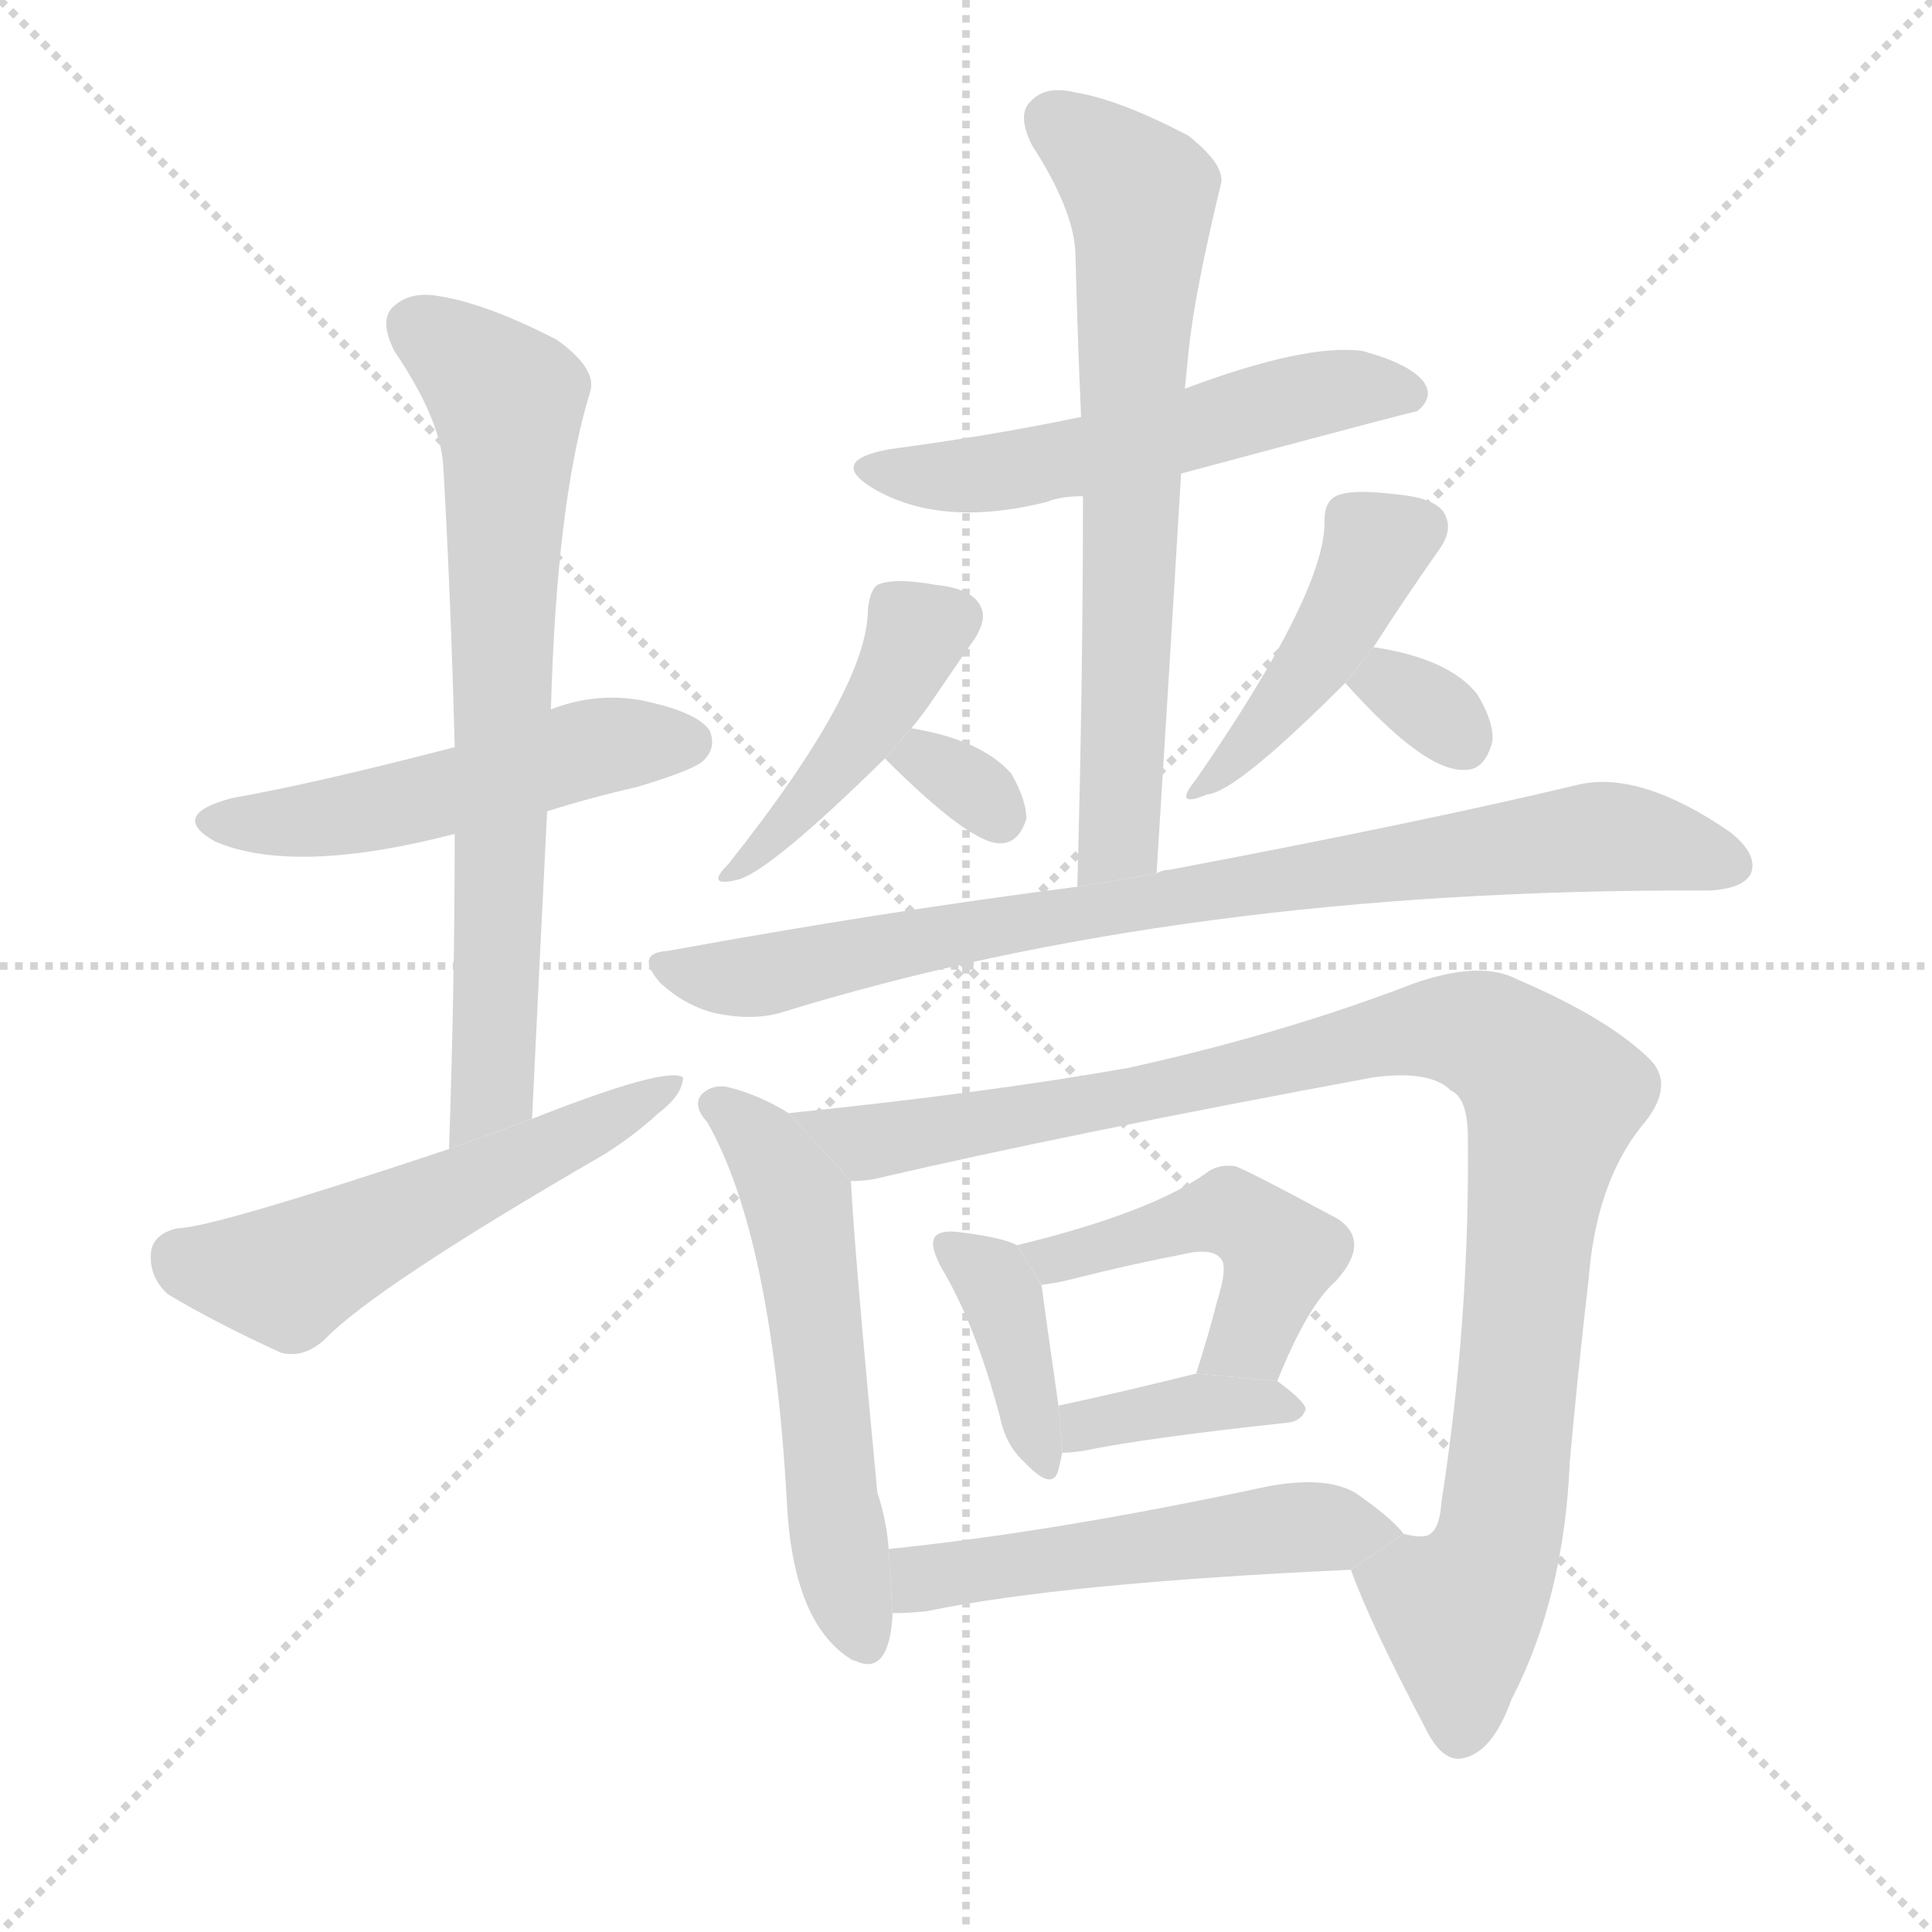<svg version="1.1" viewBox="0 0 1024 1024" xmlns="http://www.w3.org/2000/svg">
  <g stroke="lightgray" stroke-dasharray="1,1" stroke-width="1" transform="scale(4, 4)">
    <line x1="0" y1="0" x2="256" y2="256"></line>
    <line x1="256" y1="0" x2="0" y2="256"></line>
    <line x1="128" y1="0" x2="128" y2="256"></line>
    <line x1="0" y1="128" x2="256" y2="128"></line>
  </g>
  <g transform="scale(1, -1) translate(0, -900)">
    <style type="text/css">
      
        @keyframes keyframes0 {
          from {
            stroke: blue;
            stroke-dashoffset: 510;
            stroke-width: 128;
          }
          62% {
            animation-timing-function: step-end;
            stroke: blue;
            stroke-dashoffset: 0;
            stroke-width: 128;
          }
          to {
            stroke: black;
            stroke-width: 1024;
          }
        }
        #make-me-a-hanzi-animation-0 {
          animation: keyframes0 0.665s both;
          animation-delay: 0s;
          animation-timing-function: linear;
        }
      
        @keyframes keyframes1 {
          from {
            stroke: blue;
            stroke-dashoffset: 712;
            stroke-width: 128;
          }
          70% {
            animation-timing-function: step-end;
            stroke: blue;
            stroke-dashoffset: 0;
            stroke-width: 128;
          }
          to {
            stroke: black;
            stroke-width: 1024;
          }
        }
        #make-me-a-hanzi-animation-1 {
          animation: keyframes1 0.829s both;
          animation-delay: 0.665s;
          animation-timing-function: linear;
        }
      
        @keyframes keyframes2 {
          from {
            stroke: blue;
            stroke-dashoffset: 544;
            stroke-width: 128;
          }
          64% {
            animation-timing-function: step-end;
            stroke: blue;
            stroke-dashoffset: 0;
            stroke-width: 128;
          }
          to {
            stroke: black;
            stroke-width: 1024;
          }
        }
        #make-me-a-hanzi-animation-2 {
          animation: keyframes2 0.693s both;
          animation-delay: 1.494s;
          animation-timing-function: linear;
        }
      
        @keyframes keyframes3 {
          from {
            stroke: blue;
            stroke-dashoffset: 434;
            stroke-width: 128;
          }
          59% {
            animation-timing-function: step-end;
            stroke: blue;
            stroke-dashoffset: 0;
            stroke-width: 128;
          }
          to {
            stroke: black;
            stroke-width: 1024;
          }
        }
        #make-me-a-hanzi-animation-3 {
          animation: keyframes3 0.603s both;
          animation-delay: 2.187s;
          animation-timing-function: linear;
        }
      
        @keyframes keyframes4 {
          from {
            stroke: blue;
            stroke-dashoffset: 316;
            stroke-width: 128;
          }
          51% {
            animation-timing-function: step-end;
            stroke: blue;
            stroke-dashoffset: 0;
            stroke-width: 128;
          }
          to {
            stroke: black;
            stroke-width: 1024;
          }
        }
        #make-me-a-hanzi-animation-4 {
          animation: keyframes4 0.507s both;
          animation-delay: 2.79s;
          animation-timing-function: linear;
        }
      
        @keyframes keyframes5 {
          from {
            stroke: blue;
            stroke-dashoffset: 435;
            stroke-width: 128;
          }
          59% {
            animation-timing-function: step-end;
            stroke: blue;
            stroke-dashoffset: 0;
            stroke-width: 128;
          }
          to {
            stroke: black;
            stroke-width: 1024;
          }
        }
        #make-me-a-hanzi-animation-5 {
          animation: keyframes5 0.604s both;
          animation-delay: 3.298s;
          animation-timing-function: linear;
        }
      
        @keyframes keyframes6 {
          from {
            stroke: blue;
            stroke-dashoffset: 315;
            stroke-width: 128;
          }
          51% {
            animation-timing-function: step-end;
            stroke: blue;
            stroke-dashoffset: 0;
            stroke-width: 128;
          }
          to {
            stroke: black;
            stroke-width: 1024;
          }
        }
        #make-me-a-hanzi-animation-6 {
          animation: keyframes6 0.506s both;
          animation-delay: 3.902s;
          animation-timing-function: linear;
        }
      
        @keyframes keyframes7 {
          from {
            stroke: blue;
            stroke-dashoffset: 545;
            stroke-width: 128;
          }
          64% {
            animation-timing-function: step-end;
            stroke: blue;
            stroke-dashoffset: 0;
            stroke-width: 128;
          }
          to {
            stroke: black;
            stroke-width: 1024;
          }
        }
        #make-me-a-hanzi-animation-7 {
          animation: keyframes7 0.694s both;
          animation-delay: 4.408s;
          animation-timing-function: linear;
        }
      
        @keyframes keyframes8 {
          from {
            stroke: blue;
            stroke-dashoffset: 681;
            stroke-width: 128;
          }
          69% {
            animation-timing-function: step-end;
            stroke: blue;
            stroke-dashoffset: 0;
            stroke-width: 128;
          }
          to {
            stroke: black;
            stroke-width: 1024;
          }
        }
        #make-me-a-hanzi-animation-8 {
          animation: keyframes8 0.804s both;
          animation-delay: 5.101s;
          animation-timing-function: linear;
        }
      
        @keyframes keyframes9 {
          from {
            stroke: blue;
            stroke-dashoffset: 830;
            stroke-width: 128;
          }
          73% {
            animation-timing-function: step-end;
            stroke: blue;
            stroke-dashoffset: 0;
            stroke-width: 128;
          }
          to {
            stroke: black;
            stroke-width: 1024;
          }
        }
        #make-me-a-hanzi-animation-9 {
          animation: keyframes9 0.925s both;
          animation-delay: 5.906s;
          animation-timing-function: linear;
        }
      
        @keyframes keyframes10 {
          from {
            stroke: blue;
            stroke-dashoffset: 556;
            stroke-width: 128;
          }
          64% {
            animation-timing-function: step-end;
            stroke: blue;
            stroke-dashoffset: 0;
            stroke-width: 128;
          }
          to {
            stroke: black;
            stroke-width: 1024;
          }
        }
        #make-me-a-hanzi-animation-10 {
          animation: keyframes10 0.702s both;
          animation-delay: 6.831s;
          animation-timing-function: linear;
        }
      
        @keyframes keyframes11 {
          from {
            stroke: blue;
            stroke-dashoffset: 1018;
            stroke-width: 128;
          }
          77% {
            animation-timing-function: step-end;
            stroke: blue;
            stroke-dashoffset: 0;
            stroke-width: 128;
          }
          to {
            stroke: black;
            stroke-width: 1024;
          }
        }
        #make-me-a-hanzi-animation-11 {
          animation: keyframes11 1.078s both;
          animation-delay: 7.534s;
          animation-timing-function: linear;
        }
      
        @keyframes keyframes12 {
          from {
            stroke: blue;
            stroke-dashoffset: 385;
            stroke-width: 128;
          }
          56% {
            animation-timing-function: step-end;
            stroke: blue;
            stroke-dashoffset: 0;
            stroke-width: 128;
          }
          to {
            stroke: black;
            stroke-width: 1024;
          }
        }
        #make-me-a-hanzi-animation-12 {
          animation: keyframes12 0.563s both;
          animation-delay: 8.612s;
          animation-timing-function: linear;
        }
      
        @keyframes keyframes13 {
          from {
            stroke: blue;
            stroke-dashoffset: 469;
            stroke-width: 128;
          }
          60% {
            animation-timing-function: step-end;
            stroke: blue;
            stroke-dashoffset: 0;
            stroke-width: 128;
          }
          to {
            stroke: black;
            stroke-width: 1024;
          }
        }
        #make-me-a-hanzi-animation-13 {
          animation: keyframes13 0.632s both;
          animation-delay: 9.175s;
          animation-timing-function: linear;
        }
      
        @keyframes keyframes14 {
          from {
            stroke: blue;
            stroke-dashoffset: 377;
            stroke-width: 128;
          }
          55% {
            animation-timing-function: step-end;
            stroke: blue;
            stroke-dashoffset: 0;
            stroke-width: 128;
          }
          to {
            stroke: black;
            stroke-width: 1024;
          }
        }
        #make-me-a-hanzi-animation-14 {
          animation: keyframes14 0.557s both;
          animation-delay: 9.807s;
          animation-timing-function: linear;
        }
      
        @keyframes keyframes15 {
          from {
            stroke: blue;
            stroke-dashoffset: 523;
            stroke-width: 128;
          }
          63% {
            animation-timing-function: step-end;
            stroke: blue;
            stroke-dashoffset: 0;
            stroke-width: 128;
          }
          to {
            stroke: black;
            stroke-width: 1024;
          }
        }
        #make-me-a-hanzi-animation-15 {
          animation: keyframes15 0.676s both;
          animation-delay: 10.364s;
          animation-timing-function: linear;
        }
      
    </style>
    
      <path d="M 290 470 Q 312 477 338 483 Q 368 492 373 497 Q 380 504 376 513 Q 369 523 339 529 Q 315 533 292 524 L 241 504 Q 168 485 123 477 Q 89 468 114 454 Q 156 436 241 458 L 290 470 Z" fill="lightgray"></path>
    
      <path d="M 282 307 Q 286 391 290 470 L 292 524 Q 295 635 313 693 Q 316 705 295 720 Q 258 739 233 743 Q 217 746 208 737 Q 201 730 209 714 Q 234 677 235 652 Q 239 582 241 504 L 241 458 Q 241 379 238 291 L 282 307 Z" fill="lightgray"></path>
    
      <path d="M 238 291 Q 112 249 94 249 Q 81 246 80 236 Q 79 223 89 214 Q 114 199 149 183 Q 161 180 172 190 Q 199 218 320 288 Q 336 298 349 310 Q 362 320 362 329 Q 353 335 282 307 L 238 291 Z" fill="lightgray"></path>
    
      <path d="M 483 514 Q 489 521 495 530 Q 510 552 517 562 Q 523 572 520 578 Q 516 588 496 590 Q 474 594 465 590 Q 461 587 460 577 Q 460 535 386 442 Q 373 429 392 434 Q 410 440 469 498 L 483 514 Z" fill="lightgray"></path>
    
      <path d="M 469 498 Q 514 453 530 453 Q 540 453 544 466 Q 544 476 536 490 Q 520 508 483 514 L 469 498 Z" fill="lightgray"></path>
    
      <path d="M 728 557 Q 744 582 763 609 Q 770 619 766 627 Q 762 636 740 638 Q 716 641 708 637 Q 702 634 702 624 Q 703 587 634 487 Q 621 471 640 479 Q 655 480 713 538 L 728 557 Z" fill="lightgray"></path>
    
      <path d="M 713 538 Q 756 490 777 492 Q 787 492 791 507 Q 792 517 783 532 Q 768 551 728 557 L 713 538 Z" fill="lightgray"></path>
    
      <path d="M 626 649 Q 749 682 751 682 Q 760 689 755 697 Q 748 707 722 714 Q 692 718 628 694 L 573 679 Q 525 669 472 662 Q 438 656 463 641 Q 499 620 555 634 Q 562 637 574 637 L 626 649 Z" fill="lightgray"></path>
    
      <path d="M 613 437 Q 620 548 626 649 L 628 694 L 630 714 Q 633 744 647 802 Q 650 812 630 828 Q 594 847 570 851 Q 554 855 546 846 Q 539 839 547 823 Q 569 789 570 766 Q 571 724 573 679 L 574 637 Q 574 540 571 430 L 613 437 Z" fill="lightgray"></path>
    
      <path d="M 571 430 Q 469 417 354 396 Q 336 395 350 379 Q 363 367 379 363 Q 398 359 413 363 Q 626 429 903 428 Q 904 428 906 428 Q 924 429 928 437 Q 932 447 917 459 Q 869 492 836 484 Q 757 465 620 439 Q 616 439 613 437 L 571 430 Z" fill="lightgray"></path>
    
      <path d="M 418 310 Q 402 320 385 324 Q 378 325 373 321 Q 366 315 375 305 Q 409 245 417 105 Q 420 39 452 20 Q 453 20 455 19 Q 471 13 473 43 L 473 45 L 471 79 Q 470 94 465 109 Q 453 235 451 274 L 418 310 Z" fill="lightgray"></path>
    
      <path d="M 716 68 Q 726 40 755 -15 Q 764 -34 775 -32 Q 791 -29 801 -1 Q 829 53 832 125 Q 836 170 842 222 Q 846 273 870 303 Q 888 324 875 338 Q 853 360 804 381 Q 785 391 750 379 Q 680 352 598 334 Q 525 321 418 310 L 451 274 Q 457 274 463 275 Q 566 299 728 329 Q 758 333 769 322 Q 778 318 778 297 Q 779 200 764 104 Q 763 88 756 86 Q 752 85 744 87 L 716 68 Z" fill="lightgray"></path>
    
      <path d="M 539 240 Q 532 244 508 247 Q 499 248 496 245 Q 492 241 499 228 Q 517 198 530 149 Q 533 134 543 125 Q 558 109 561 121 Q 562 125 563 130 L 561 155 Q 554 204 552 219 L 539 240 Z" fill="lightgray"></path>
    
      <path d="M 677 168 Q 693 208 708 221 Q 727 242 709 254 Q 657 282 654 282 Q 645 283 639 278 Q 609 257 539 240 L 552 219 Q 561 220 572 223 Q 600 230 626 235 Q 642 239 647 233 Q 651 229 645 210 Q 641 194 634 172 L 677 168 Z" fill="lightgray"></path>
    
      <path d="M 563 130 Q 567 130 574 131 Q 608 138 683 146 Q 690 147 692 153 Q 692 157 677 168 L 634 172 Q 594 162 561 155 L 563 130 Z" fill="lightgray"></path>
    
      <path d="M 473 45 Q 482 45 491 46 Q 563 61 716 68 L 744 87 Q 737 96 718 109 Q 702 118 671 112 Q 559 88 471 79 L 473 45 Z" fill="lightgray"></path>
    
    
      <clipPath id="make-me-a-hanzi-clip-0">
        <path d="M 290 470 Q 312 477 338 483 Q 368 492 373 497 Q 380 504 376 513 Q 369 523 339 529 Q 315 533 292 524 L 241 504 Q 168 485 123 477 Q 89 468 114 454 Q 156 436 241 458 L 290 470 Z"></path>
      </clipPath>
      <path clip-path="url(#make-me-a-hanzi-clip-0)" d="M 116 466 L 187 469 L 318 505 L 365 507" fill="none" id="make-me-a-hanzi-animation-0" stroke-dasharray="382 764" stroke-linecap="round"></path>
    
      <clipPath id="make-me-a-hanzi-clip-1">
        <path d="M 282 307 Q 286 391 290 470 L 292 524 Q 295 635 313 693 Q 316 705 295 720 Q 258 739 233 743 Q 217 746 208 737 Q 201 730 209 714 Q 234 677 235 652 Q 239 582 241 504 L 241 458 Q 241 379 238 291 L 282 307 Z"></path>
      </clipPath>
      <path clip-path="url(#make-me-a-hanzi-clip-1)" d="M 220 727 L 262 694 L 270 671 L 261 323 L 243 299" fill="none" id="make-me-a-hanzi-animation-1" stroke-dasharray="584 1168" stroke-linecap="round"></path>
    
      <clipPath id="make-me-a-hanzi-clip-2">
        <path d="M 238 291 Q 112 249 94 249 Q 81 246 80 236 Q 79 223 89 214 Q 114 199 149 183 Q 161 180 172 190 Q 199 218 320 288 Q 336 298 349 310 Q 362 320 362 329 Q 353 335 282 307 L 238 291 Z"></path>
      </clipPath>
      <path clip-path="url(#make-me-a-hanzi-clip-2)" d="M 95 234 L 152 224 L 359 325" fill="none" id="make-me-a-hanzi-animation-2" stroke-dasharray="416 832" stroke-linecap="round"></path>
    
      <clipPath id="make-me-a-hanzi-clip-3">
        <path d="M 483 514 Q 489 521 495 530 Q 510 552 517 562 Q 523 572 520 578 Q 516 588 496 590 Q 474 594 465 590 Q 461 587 460 577 Q 460 535 386 442 Q 373 429 392 434 Q 410 440 469 498 L 483 514 Z"></path>
      </clipPath>
      <path clip-path="url(#make-me-a-hanzi-clip-3)" d="M 507 573 L 486 564 L 451 501 L 393 441" fill="none" id="make-me-a-hanzi-animation-3" stroke-dasharray="306 612" stroke-linecap="round"></path>
    
      <clipPath id="make-me-a-hanzi-clip-4">
        <path d="M 469 498 Q 514 453 530 453 Q 540 453 544 466 Q 544 476 536 490 Q 520 508 483 514 L 469 498 Z"></path>
      </clipPath>
      <path clip-path="url(#make-me-a-hanzi-clip-4)" d="M 481 494 L 490 498 L 502 492 L 529 467" fill="none" id="make-me-a-hanzi-animation-4" stroke-dasharray="188 376" stroke-linecap="round"></path>
    
      <clipPath id="make-me-a-hanzi-clip-5">
        <path d="M 728 557 Q 744 582 763 609 Q 770 619 766 627 Q 762 636 740 638 Q 716 641 708 637 Q 702 634 702 624 Q 703 587 634 487 Q 621 471 640 479 Q 655 480 713 538 L 728 557 Z"></path>
      </clipPath>
      <path clip-path="url(#make-me-a-hanzi-clip-5)" d="M 753 621 L 730 611 L 690 540 L 641 486" fill="none" id="make-me-a-hanzi-animation-5" stroke-dasharray="307 614" stroke-linecap="round"></path>
    
      <clipPath id="make-me-a-hanzi-clip-6">
        <path d="M 713 538 Q 756 490 777 492 Q 787 492 791 507 Q 792 517 783 532 Q 768 551 728 557 L 713 538 Z"></path>
      </clipPath>
      <path clip-path="url(#make-me-a-hanzi-clip-6)" d="M 727 535 L 736 538 L 775 508" fill="none" id="make-me-a-hanzi-animation-6" stroke-dasharray="187 374" stroke-linecap="round"></path>
    
      <clipPath id="make-me-a-hanzi-clip-7">
        <path d="M 626 649 Q 749 682 751 682 Q 760 689 755 697 Q 748 707 722 714 Q 692 718 628 694 L 573 679 Q 525 669 472 662 Q 438 656 463 641 Q 499 620 555 634 Q 562 637 574 637 L 626 649 Z"></path>
      </clipPath>
      <path clip-path="url(#make-me-a-hanzi-clip-7)" d="M 465 653 L 487 647 L 526 649 L 709 693 L 748 691" fill="none" id="make-me-a-hanzi-animation-7" stroke-dasharray="417 834" stroke-linecap="round"></path>
    
      <clipPath id="make-me-a-hanzi-clip-8">
        <path d="M 613 437 Q 620 548 626 649 L 628 694 L 630 714 Q 633 744 647 802 Q 650 812 630 828 Q 594 847 570 851 Q 554 855 546 846 Q 539 839 547 823 Q 569 789 570 766 Q 571 724 573 679 L 574 637 Q 574 540 571 430 L 613 437 Z"></path>
      </clipPath>
      <path clip-path="url(#make-me-a-hanzi-clip-8)" d="M 558 837 L 596 807 L 605 783 L 594 462 L 577 438" fill="none" id="make-me-a-hanzi-animation-8" stroke-dasharray="553 1106" stroke-linecap="round"></path>
    
      <clipPath id="make-me-a-hanzi-clip-9">
        <path d="M 571 430 Q 469 417 354 396 Q 336 395 350 379 Q 363 367 379 363 Q 398 359 413 363 Q 626 429 903 428 Q 904 428 906 428 Q 924 429 928 437 Q 932 447 917 459 Q 869 492 836 484 Q 757 465 620 439 Q 616 439 613 437 L 571 430 Z"></path>
      </clipPath>
      <path clip-path="url(#make-me-a-hanzi-clip-9)" d="M 352 388 L 397 382 L 632 428 L 852 457 L 918 442" fill="none" id="make-me-a-hanzi-animation-9" stroke-dasharray="702 1404" stroke-linecap="round"></path>
    
      <clipPath id="make-me-a-hanzi-clip-10">
        <path d="M 418 310 Q 402 320 385 324 Q 378 325 373 321 Q 366 315 375 305 Q 409 245 417 105 Q 420 39 452 20 Q 453 20 455 19 Q 471 13 473 43 L 473 45 L 471 79 Q 470 94 465 109 Q 453 235 451 274 L 418 310 Z"></path>
      </clipPath>
      <path clip-path="url(#make-me-a-hanzi-clip-10)" d="M 380 314 L 403 295 L 423 260 L 447 66 L 458 33" fill="none" id="make-me-a-hanzi-animation-10" stroke-dasharray="428 856" stroke-linecap="round"></path>
    
      <clipPath id="make-me-a-hanzi-clip-11">
        <path d="M 716 68 Q 726 40 755 -15 Q 764 -34 775 -32 Q 791 -29 801 -1 Q 829 53 832 125 Q 836 170 842 222 Q 846 273 870 303 Q 888 324 875 338 Q 853 360 804 381 Q 785 391 750 379 Q 680 352 598 334 Q 525 321 418 310 L 451 274 Q 457 274 463 275 Q 566 299 728 329 Q 758 333 769 322 Q 778 318 778 297 Q 779 200 764 104 Q 763 88 756 86 Q 752 85 744 87 L 716 68 Z"></path>
      </clipPath>
      <path clip-path="url(#make-me-a-hanzi-clip-11)" d="M 427 310 L 459 295 L 491 299 L 751 354 L 788 351 L 809 336 L 823 318 L 810 244 L 798 105 L 788 66 L 773 45 L 774 -17" fill="none" id="make-me-a-hanzi-animation-11" stroke-dasharray="890 1780" stroke-linecap="round"></path>
    
      <clipPath id="make-me-a-hanzi-clip-12">
        <path d="M 539 240 Q 532 244 508 247 Q 499 248 496 245 Q 492 241 499 228 Q 517 198 530 149 Q 533 134 543 125 Q 558 109 561 121 Q 562 125 563 130 L 561 155 Q 554 204 552 219 L 539 240 Z"></path>
      </clipPath>
      <path clip-path="url(#make-me-a-hanzi-clip-12)" d="M 503 240 L 531 212 L 552 125" fill="none" id="make-me-a-hanzi-animation-12" stroke-dasharray="257 514" stroke-linecap="round"></path>
    
      <clipPath id="make-me-a-hanzi-clip-13">
        <path d="M 677 168 Q 693 208 708 221 Q 727 242 709 254 Q 657 282 654 282 Q 645 283 639 278 Q 609 257 539 240 L 552 219 Q 561 220 572 223 Q 600 230 626 235 Q 642 239 647 233 Q 651 229 645 210 Q 641 194 634 172 L 677 168 Z"></path>
      </clipPath>
      <path clip-path="url(#make-me-a-hanzi-clip-13)" d="M 549 239 L 564 233 L 645 257 L 667 249 L 678 235 L 675 221 L 663 192 L 642 177" fill="none" id="make-me-a-hanzi-animation-13" stroke-dasharray="341 682" stroke-linecap="round"></path>
    
      <clipPath id="make-me-a-hanzi-clip-14">
        <path d="M 563 130 Q 567 130 574 131 Q 608 138 683 146 Q 690 147 692 153 Q 692 157 677 168 L 634 172 Q 594 162 561 155 L 563 130 Z"></path>
      </clipPath>
      <path clip-path="url(#make-me-a-hanzi-clip-14)" d="M 568 137 L 584 147 L 630 156 L 685 153" fill="none" id="make-me-a-hanzi-animation-14" stroke-dasharray="249 498" stroke-linecap="round"></path>
    
      <clipPath id="make-me-a-hanzi-clip-15">
        <path d="M 473 45 Q 482 45 491 46 Q 563 61 716 68 L 744 87 Q 737 96 718 109 Q 702 118 671 112 Q 559 88 471 79 L 473 45 Z"></path>
      </clipPath>
      <path clip-path="url(#make-me-a-hanzi-clip-15)" d="M 477 51 L 488 63 L 522 69 L 683 90 L 737 87" fill="none" id="make-me-a-hanzi-animation-15" stroke-dasharray="395 790" stroke-linecap="round"></path>
    
  </g>
</svg>